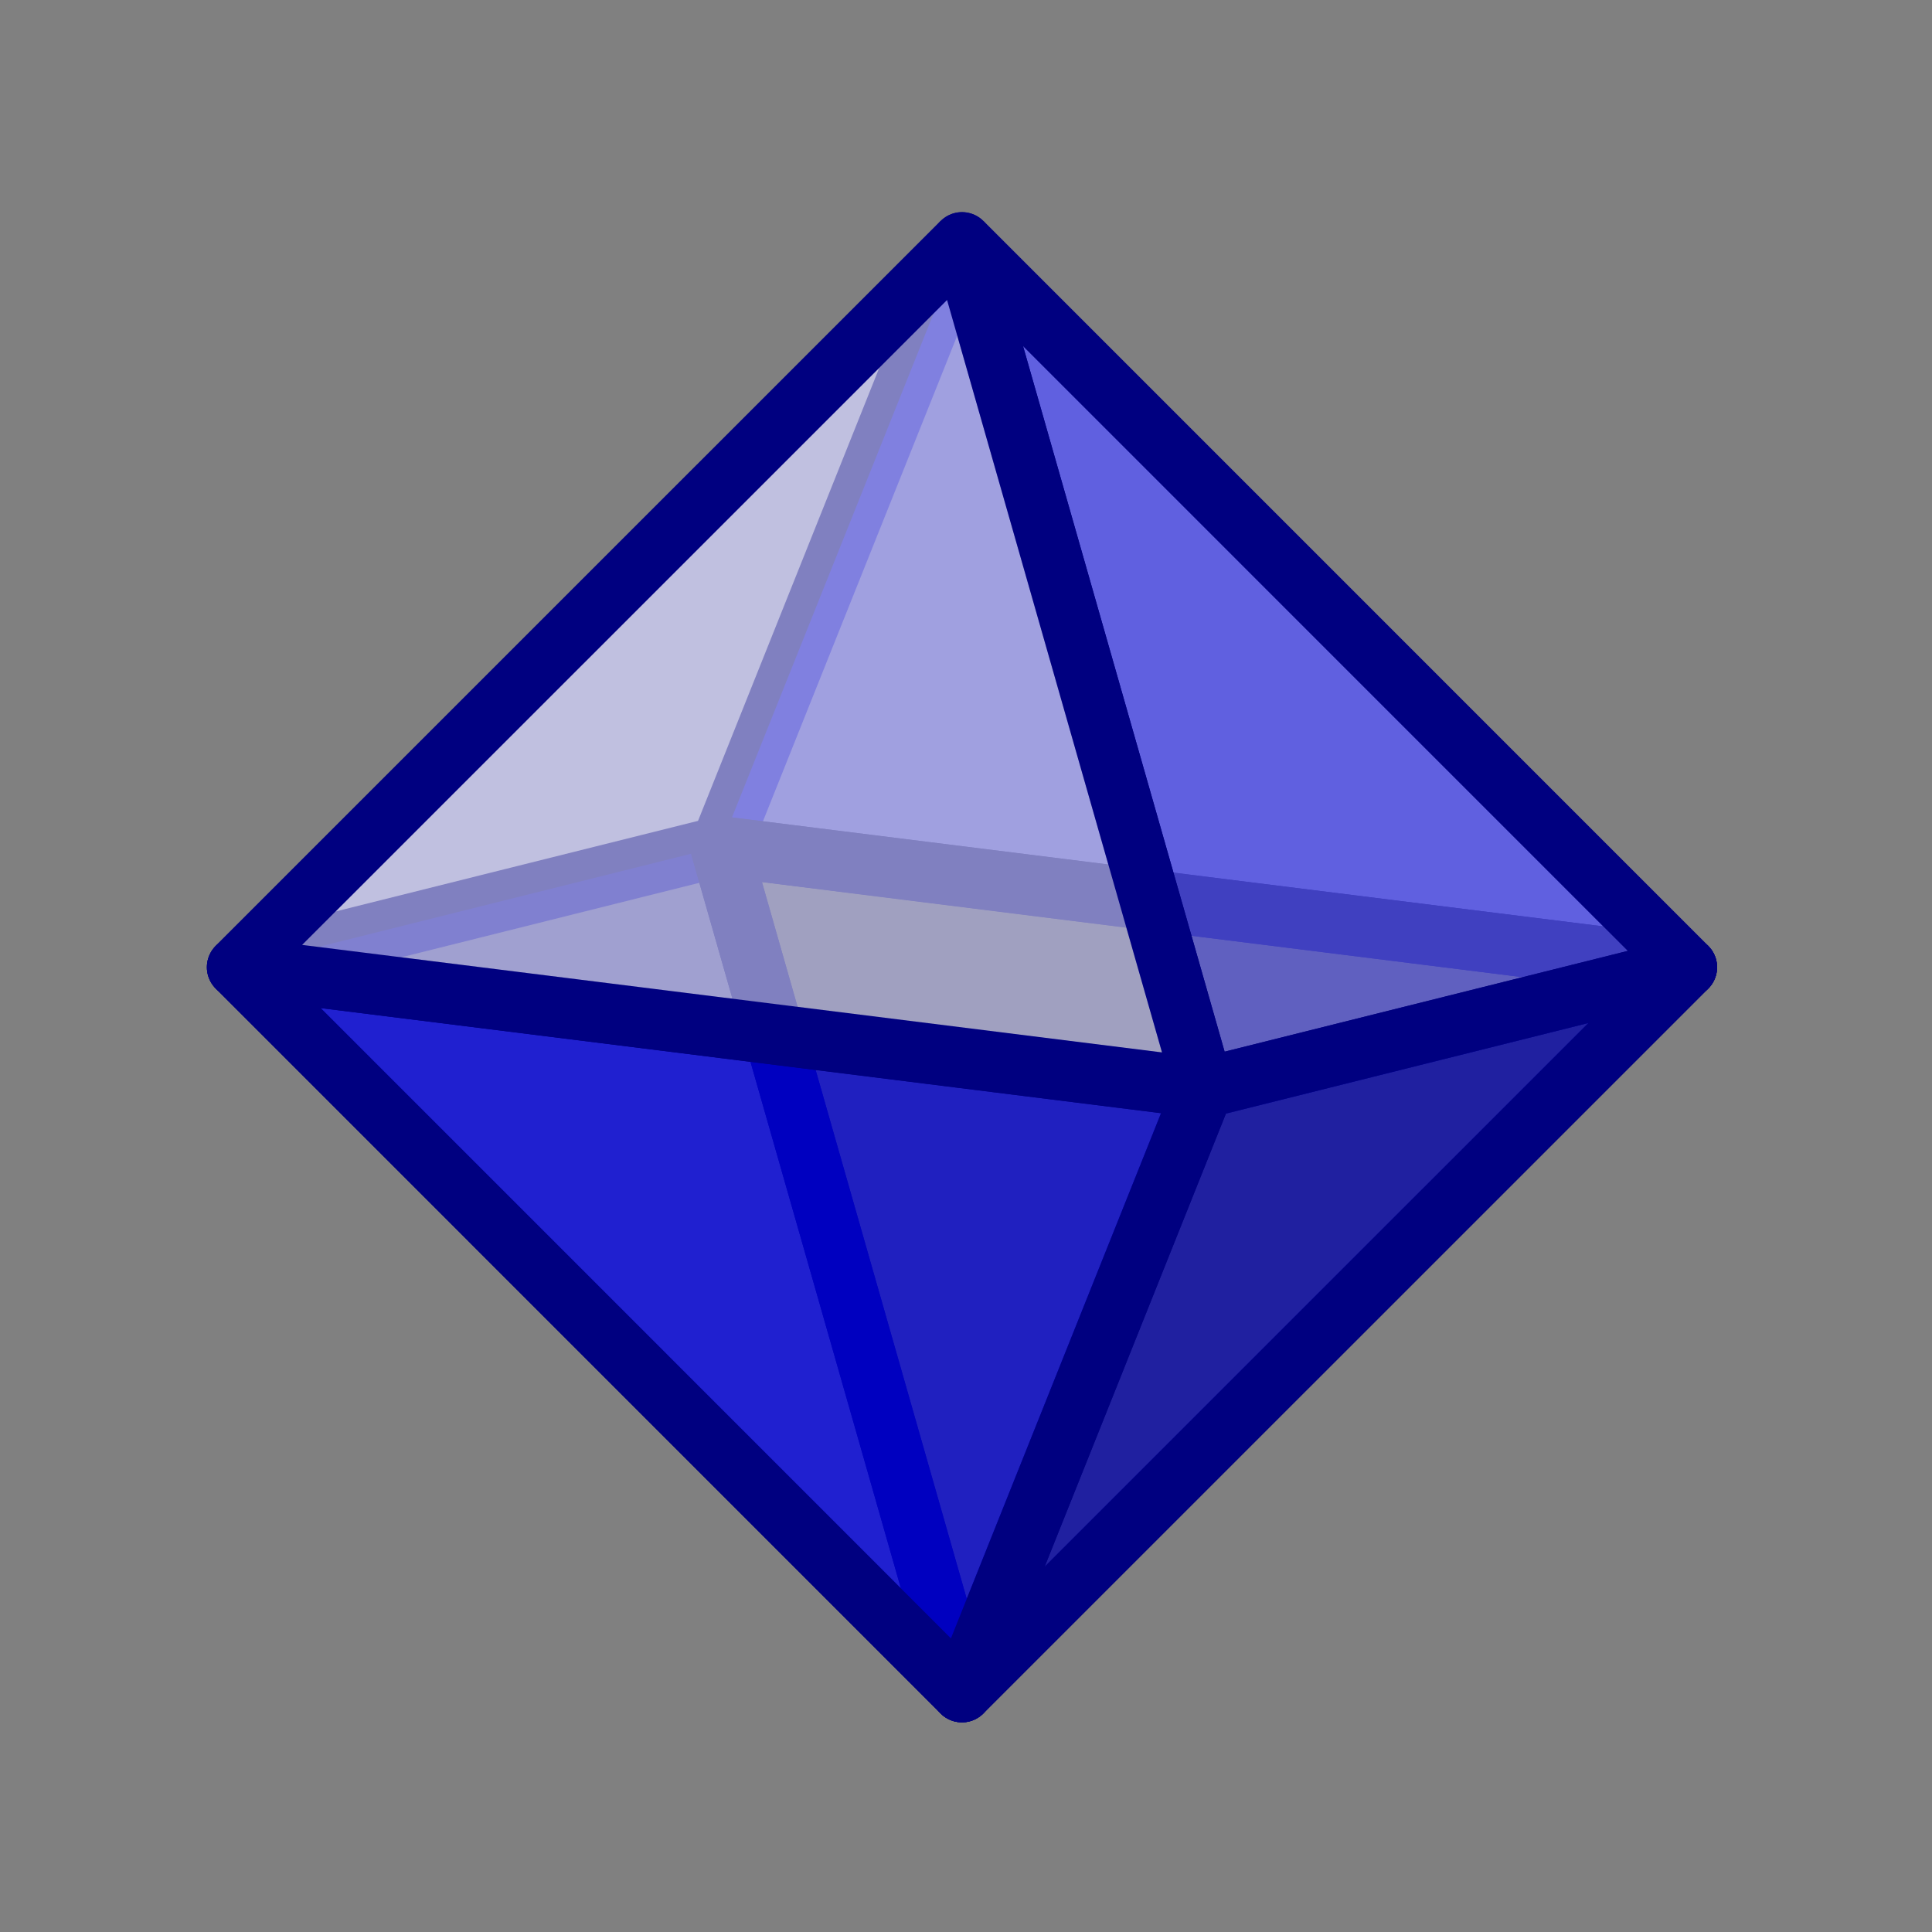 <?xml version="1.0" encoding="UTF-8" standalone="no"?>
<!-- Created with Inkscape (http://www.inkscape.org/) -->

<svg
   xmlns:dc="http://purl.org/dc/elements/1.1/"
   xmlns:cc="http://creativecommons.org/ns#"
   xmlns:rdf="http://www.w3.org/1999/02/22-rdf-syntax-ns#"
   xmlns:svg="http://www.w3.org/2000/svg"
   xmlns="http://www.w3.org/2000/svg"
   xmlns:sodipodi="http://sodipodi.sourceforge.net/DTD/sodipodi-0.dtd"
   xmlns:inkscape="http://www.inkscape.org/namespaces/inkscape"
   width="64"
   height="64"
   id="svg2"
   version="1.1"
   inkscape:version="0.48.4 r9939"
   sodipodi:docname="DoubleTetra.svg"
   inkscape:export-filename="C:\Users\p10090\Dropbox\git\DigiLaun\DlJava\img\LabelBackOlder.png"
   inkscape:export-xdpi="90"
   inkscape:export-ydpi="90">
  <rect width="100%" height="100%" fill="#808080" stroke="none"/>
  <sodipodi:namedview
     id="base"
     pagecolor="black"
     bordercolor="#666666"
     borderopacity="1.0"
     inkscape:pageopacity="0"
     inkscape:pageshadow="2"
     inkscape:zoom="8.3880108"
     inkscape:cx="34.510097"
     inkscape:cy="31.940655"
     inkscape:document-units="px"
     inkscape:current-layer="g3011"
     showgrid="true"
     inkscape:window-width="1046"
     inkscape:window-height="746"
     inkscape:window-x="-8"
     inkscape:window-y="-8"
     inkscape:window-maximized="1">
    <inkscape:grid
       spacingy="4px"
       spacingx="4px"
       snapvisiblegridlinesonly="true"
       enabled="true"
       visible="true"
       empspacing="2"
       id="grid2985"
       type="xygrid" />
  </sodipodi:namedview>
  <defs
     id="defs4">
    <linearGradient
       id="linearGradient3843">
      <stop
         id="stop3845"
         offset="0"
         style="stop-color:lime;stop-opacity:1;" />
      <stop
         id="stop3847"
         offset="1"
         style="stop-color:lime;stop-opacity:1;" />
    </linearGradient>
    <linearGradient
       id="linearGradient4222">
      <stop
         id="stop4224"
         offset="0"
         style="stop-color:#cc0;stop-opacity:1;" />
      <stop
         id="stop4226"
         offset="1"
         style="stop-color:#330;stop-opacity:1;" />
    </linearGradient>
    <linearGradient
       id="linearGradient4214">
      <stop
         id="stop4216"
         offset="0"
         style="stop-color:#ff9;stop-opacity:1;" />
      <stop
         id="stop4218"
         offset="1"
         style="stop-color:yellow;stop-opacity:1;" />
    </linearGradient>
  </defs>
  <g
     transform="translate(0,-988.362)"
     id="layer1"
     inkscape:groupmode="layer"
     inkscape:label="レイヤー 1">
    <g
       inkscape:transform-center-x="-1.9195041"
       transform="matrix(0.966,0.259,-0.259,0.966,265.18,26.486)"
       inkscape:transform-center-y="-0.38814038"
       id="g3807">
      <g
         inkscape:transform-center-x="-2.2917929"
         transform="matrix(0.951,0.309,-0.309,0.951,316.875,40.052)"
         id="g3011">
        <path
           transform="matrix(0.839,-0.545,0.545,0.839,-12.266,1010.953)"
           inkscape:connector-curvature="0"
           id="path3827"
           d="M 32,8 24,28 8,32 32,8"
           style="fill:#8080ff;stroke:#000080;stroke-width:2;stroke-linecap:butt;stroke-linejoin:round;stroke-opacity:1;fill-opacity:0.502;stroke-miterlimit:4;stroke-dasharray:none" />
        <path
           transform="matrix(0.839,-0.545,0.545,0.839,-12.266,1010.953)"
           inkscape:connector-curvature="0"
           id="path3829"
           d="M 24,28 56,32 32,8"
           style="fill:#0000ff;stroke:#000080;stroke-width:2;stroke-linecap:butt;stroke-linejoin:round;stroke-opacity:1;fill-opacity:0.502;stroke-miterlimit:4;stroke-dasharray:none" />
        <path
           transform="matrix(0.839,-0.545,0.545,0.839,-12.266,1010.953)"
           inkscape:connector-curvature="0"
           id="path3831"
           d="M 8,32 32,56 24,28"
           style="fill:#0000c0;stroke:#000080;stroke-width:2;stroke-linecap:butt;stroke-linejoin:round;stroke-opacity:1;fill-opacity:0.502;stroke-miterlimit:4;stroke-dasharray:none" />
        <path
           transform="matrix(0.839,-0.545,0.545,0.839,-12.266,1010.953)"
           inkscape:connector-curvature="0"
           id="path3833"
           d="M 56,32 32,56 24,28 z"
           style="fill:#000080;stroke:#000080;stroke-width:2;stroke-linecap:butt;stroke-linejoin:round;stroke-opacity:1;fill-opacity:0.502;stroke-miterlimit:4;stroke-dasharray:none" />
        <path
           transform="matrix(0.839,-0.545,0.545,0.839,-12.266,1010.953)"
           inkscape:connector-curvature="0"
           id="path3835"
           d="m 32,8 8,28 16,-4 z"
           style="fill:#8080ff;stroke:#000080;stroke-width:2;stroke-linecap:butt;stroke-linejoin:round;stroke-opacity:1;fill-opacity:0.502;stroke-miterlimit:4;stroke-dasharray:none" />
        <path
           transform="matrix(0.839,-0.545,0.545,0.839,-12.266,1010.953)"
           inkscape:connector-curvature="0"
           id="path3837"
           d="M 56,32 32,56 40,36 z"
           style="fill:#0000c0;stroke:#000080;stroke-width:2;stroke-linecap:butt;stroke-linejoin:round;stroke-opacity:1;fill-opacity:0.502;stroke-miterlimit:4;stroke-dasharray:none" />
        <path
           transform="matrix(0.839,-0.545,0.545,0.839,-12.266,1010.953)"
           inkscape:connector-curvature="0"
           id="path3839"
           d="M 32,56 8,32 40,36 z"
           style="fill:#0000ff;stroke:#000080;stroke-width:2;stroke-linecap:butt;stroke-linejoin:round;stroke-opacity:1;fill-opacity:0.502;stroke-miterlimit:4;stroke-dasharray:none" />
        <path
           transform="matrix(0.839,-0.545,0.545,0.839,-12.266,1010.953)"
           inkscape:connector-curvature="0"
           id="path3841"
           d="M 32,8 40,36 8,32 z"
           style="fill:#ffffff;stroke:#000080;stroke-width:2;stroke-linecap:butt;stroke-linejoin:round;stroke-opacity:1;fill-opacity:0.502;stroke-miterlimit:4;stroke-dasharray:none" />
      </g>
    </g>
  </g>
</svg>
